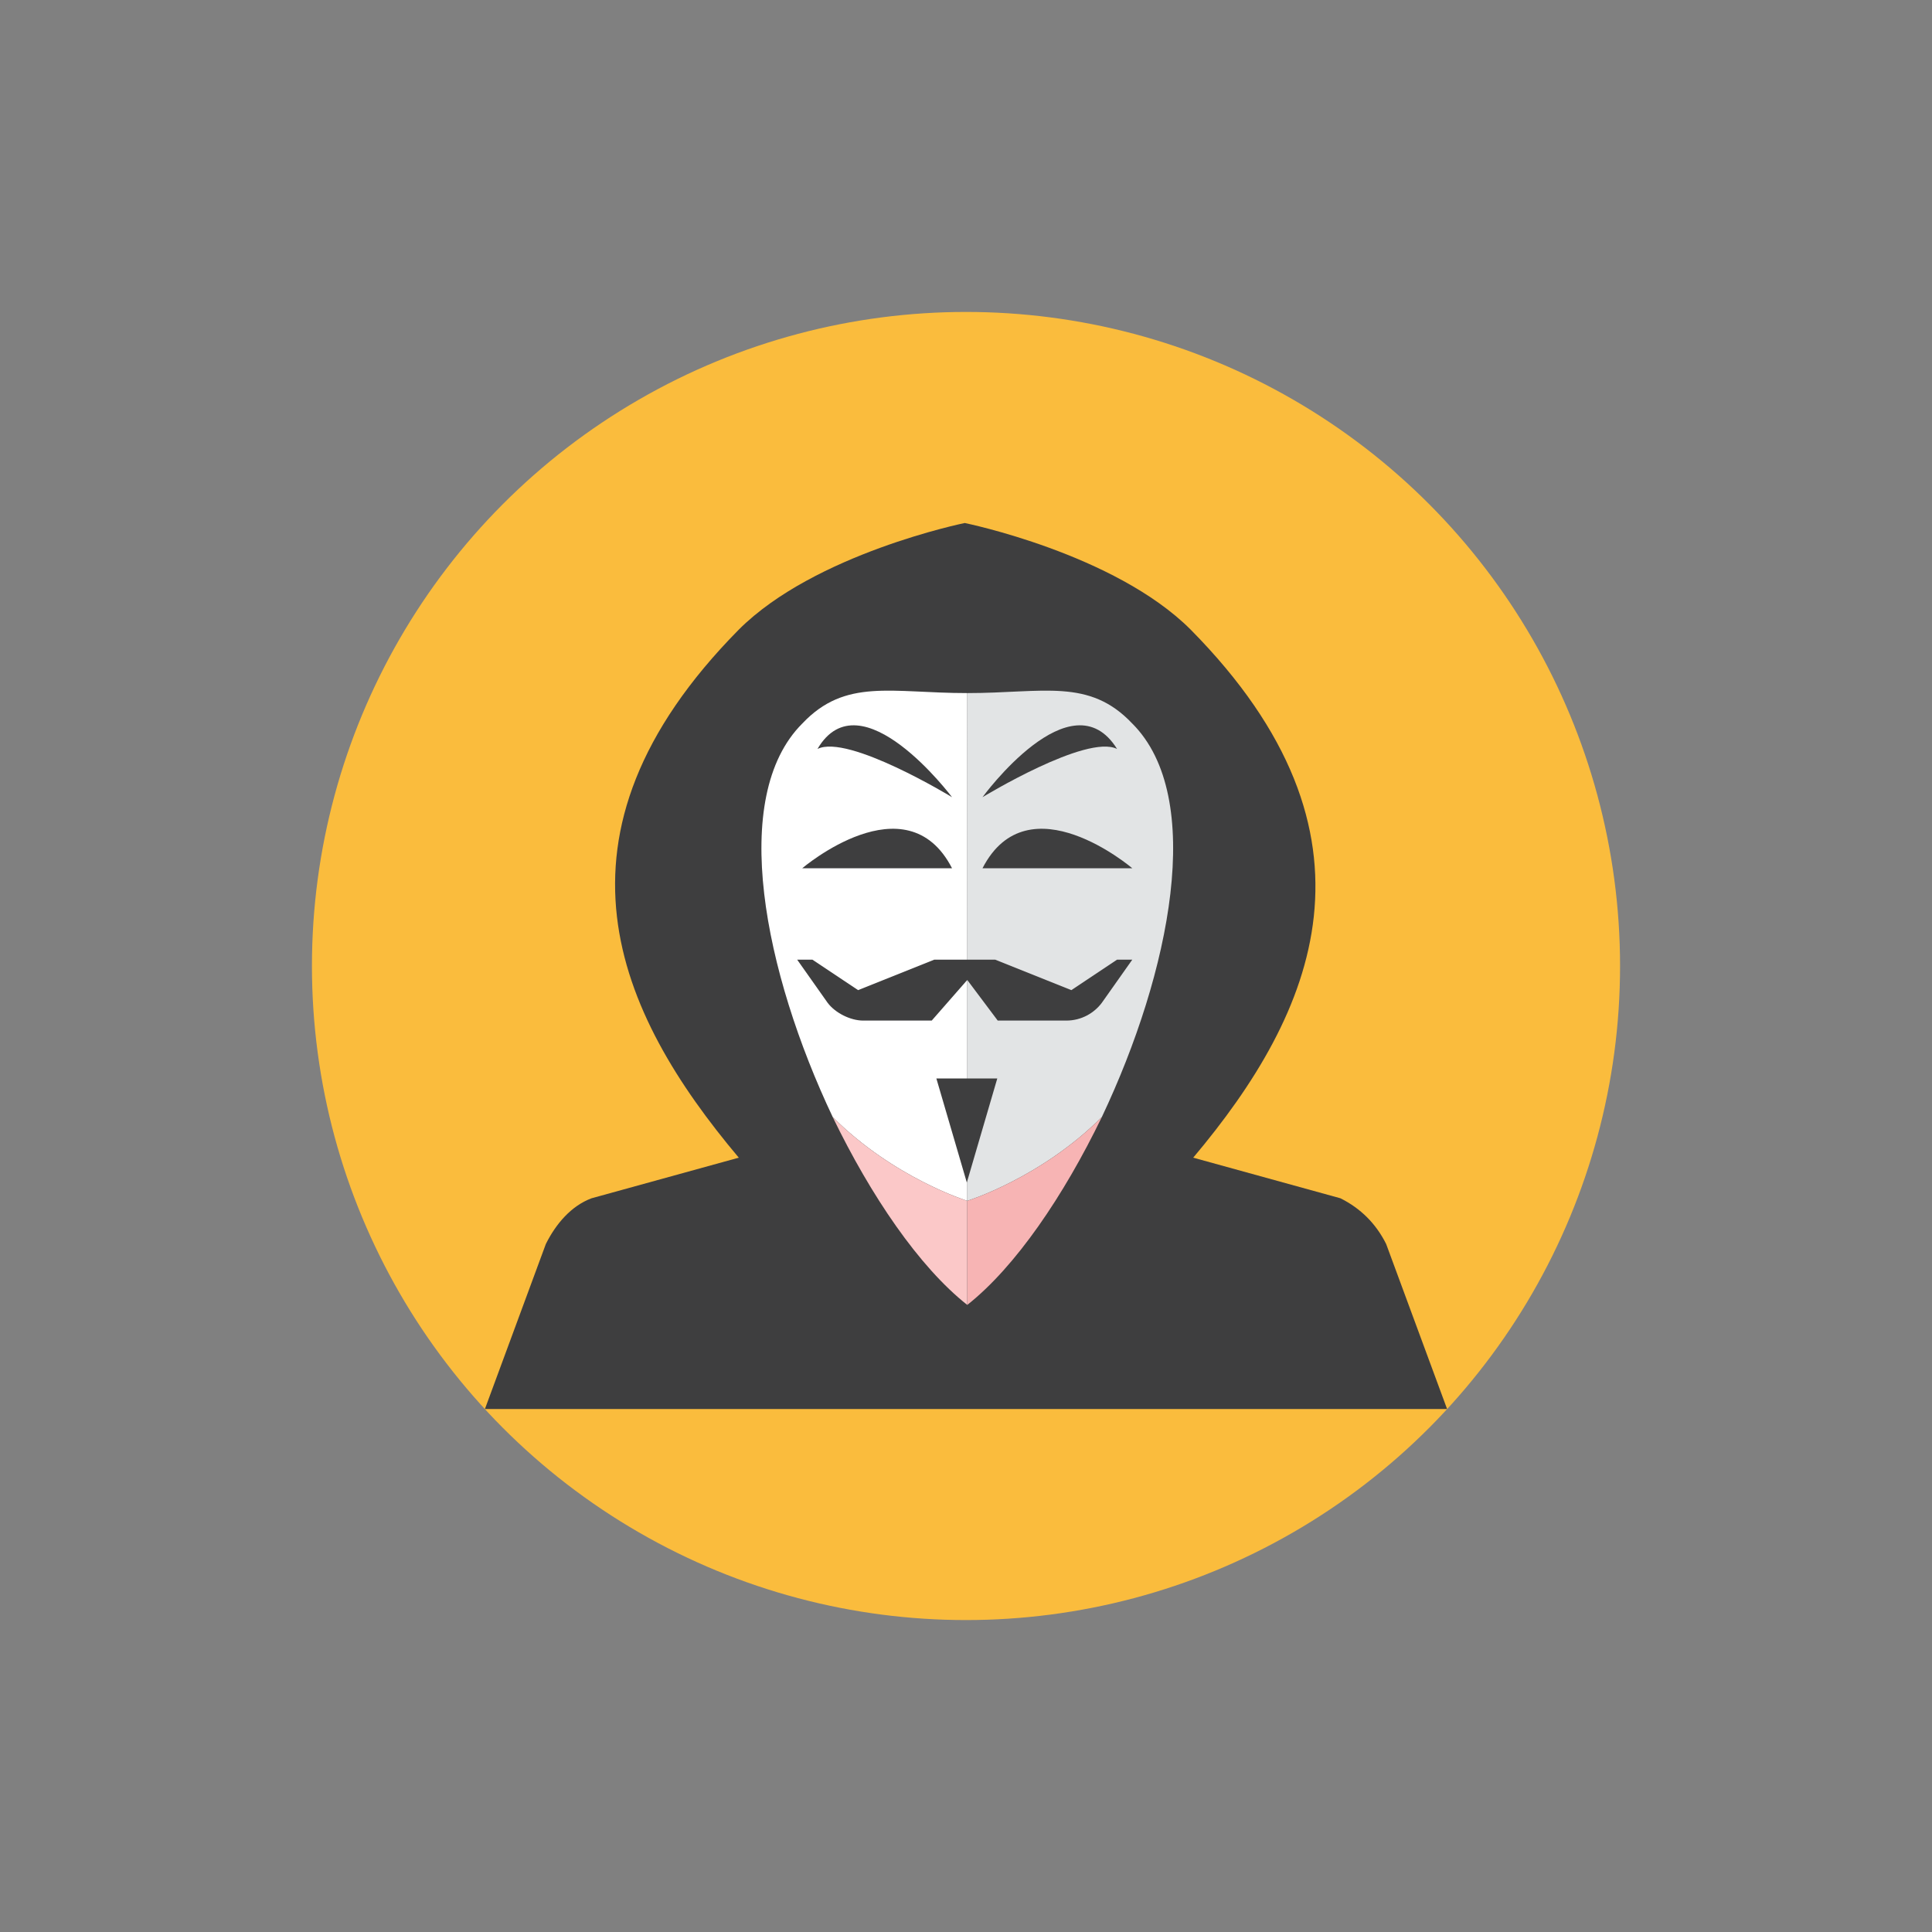 <?xml version="1.0" encoding="UTF-8" standalone="no"?>
<!-- Generator: Adobe Illustrator 19.0.0, SVG Export Plug-In . SVG Version: 6.00 Build 0)  -->

<svg
   xmlns:dc="http://purl.org/dc/elements/1.1/"
   xmlns:cc="http://creativecommons.org/ns#"
   xmlns:rdf="http://www.w3.org/1999/02/22-rdf-syntax-ns#"
   xmlns:svg="http://www.w3.org/2000/svg"
   xmlns="http://www.w3.org/2000/svg"
   xmlns:sodipodi="http://sodipodi.sourceforge.net/DTD/sodipodi-0.dtd"
   xmlns:inkscape="http://www.inkscape.org/namespaces/inkscape"
   version="1.1"
   id="Layer_1"
   x="0px"
   y="0px"
   viewBox="0 0 96 96"
   style="enable-background:new 0 0 96 96;"
   xml:space="preserve"
   sodipodi:docname="Hacker-01.svg"
   inkscape:version="0.92.2 2405546, 2018-03-11"><rect x="0" y="0" width="96" height="96" fill="#808080" stroke="none"/><defs
   id="defs20" /><sodipodi:namedview
   pagecolor="#ffffff"
   bordercolor="#666666"
   borderopacity="1"
   objecttolerance="10"
   gridtolerance="10"
   guidetolerance="10"
   inkscape:pageopacity="0"
   inkscape:pageshadow="2"
   inkscape:window-width="1600"
   inkscape:window-height="873"
   id="namedview18"
   showgrid="false"
   inkscape:zoom="16"
   inkscape:cx="35.965823"
   inkscape:cy="34.60324"
   inkscape:window-x="0"
   inkscape:window-y="27"
   inkscape:window-maximized="0"
   inkscape:current-layer="XMLID_1_" />
<style
   type="text/css"
   id="style2">
	.st0{fill:#3E3E3F;}
	.st1{fill:#212121;}
	.st2{fill:#E2E4E5;}
	.st3{fill:#FFFFFF;}
	.st4{fill:#F7B4B4;}
	.st5{fill:#FBC8C8;}
</style>
<g
   id="XMLID_1_">
	<circle
   id="XMLID_3_"
   class="st0"
   cx="48"
   cy="48"
   r="32.5"
   style="fill:#fabc3d" />
	<path
   id="XMLID_4_"
   class="st1"
   d="m 68.877,61.813 c -0.505,-1.009 -1.261,-1.766 -2.271,-2.271 L 59.29,57.524 C 65.345,50.334 69.256,41.503 59.164,31.286 55.38,27.501 47.937,25.988 47.937,25.988 c 0,0 -7.443,1.514 -11.227,5.298 -10.092,10.218 -6.055,19.048 0,26.238 l -7.316,2.018 c -1.009,0.378 -1.766,1.261 -2.271,2.271 L 24.095,70.013 h 23.968 23.842 z"
   inkscape:connector-curvature="0"
   style="fill:#3e3e3f;stroke-width:1.261" />
	
	<path
   id="XMLID_6_"
   class="st3"
   d="m 39.864,35.953 c -3.658,3.658 -1.892,12.362 1.514,19.553 3.028,3.028 6.686,4.163 6.686,4.163 V 34.439 c -3.784,0 -6.055,-0.757 -8.199,1.514 z"
   inkscape:connector-curvature="0"
   style="fill:#ffffff;stroke-width:1.261" />
	<path
   style="fill:#e2e4e5;fill-opacity:1;stroke-width:1.261"
   inkscape:connector-curvature="0"
   d="m 56.263,35.953 c 3.658,3.658 1.892,12.362 -1.514,19.553 -3.028,3.028 -6.686,4.163 -6.686,4.163 V 34.439 c 3.784,0 6.055,-0.757 8.199,1.514 z"
   class="st3"
   id="path22" /><polygon
   id="XMLID_7_"
   class="st1"
   points="49.2,53.9 48,58 46.8,53.9 "
   transform="matrix(1.261,0,0,1.261,-12.487,-14.379)"
   style="fill:#3e3e3f" />
	<path
   id="XMLID_8_"
   class="st1"
   d="m 55.506,47.685 -2.271,1.514 -3.784,-1.514 H 48.694 47.18 46.423 l -3.784,1.514 -2.271,-1.514 h -0.757 l 1.514,2.144 c 0.378,0.505 1.135,0.883 1.766,0.883 h 3.406 l 1.766,-2.018 1.514,2.018 h 3.406 c 0.757,0 1.388,-0.378 1.766,-0.883 l 1.514,-2.144 z"
   inkscape:connector-curvature="0"
   style="fill:#3e3e3f;stroke-width:1.261" />
	<path
   id="XMLID_9_"
   class="st1"
   d="m 47.306,43.143 c -2.271,-4.415 -7.443,0 -7.443,0 z"
   inkscape:connector-curvature="0"
   style="fill:#3e3e3f;stroke-width:1.261" />
	<path
   id="XMLID_10_"
   class="st1"
   d="m 48.82,43.143 c 2.271,-4.415 7.443,0 7.443,0 z"
   inkscape:connector-curvature="0"
   style="fill:#3e3e3f;stroke-width:1.261" />
	<path
   id="XMLID_11_"
   class="st1"
   d="m 40.62,37.215 c 1.514,-0.757 6.686,2.397 6.686,2.397 0,0 -4.541,-6.055 -6.686,-2.397 z"
   inkscape:connector-curvature="0"
   style="fill:#3e3e3f;stroke-width:1.261" />
	<path
   id="XMLID_12_"
   class="st1"
   d="m 55.506,37.215 c -1.514,-0.757 -6.686,2.397 -6.686,2.397 0,0 4.415,-6.055 6.686,-2.397 z"
   inkscape:connector-curvature="0"
   style="fill:#3e3e3f;stroke-width:1.261" />
	
	<path
   id="XMLID_14_"
   class="st5"
   d="m 41.377,55.506 c 1.892,3.911 4.289,7.443 6.686,9.335 v -5.172 c 0,0 -3.658,-1.135 -6.686,-4.163 z"
   inkscape:connector-curvature="0"
   style="fill:#fbc8c8;stroke-width:1.261"
   sodipodi:nodetypes="cccc" />
<path
   sodipodi:nodetypes="cccc"
   style="fill:#f7b4b4;fill-opacity:1;stroke-width:1.261"
   inkscape:connector-curvature="0"
   d="m 54.749,55.506 c -1.892,3.911 -4.289,7.443 -6.686,9.335 v -5.172 c 0,0 3.658,-1.135 6.686,-4.163 z"
   class="st5"
   id="path36" /></g>
</svg>